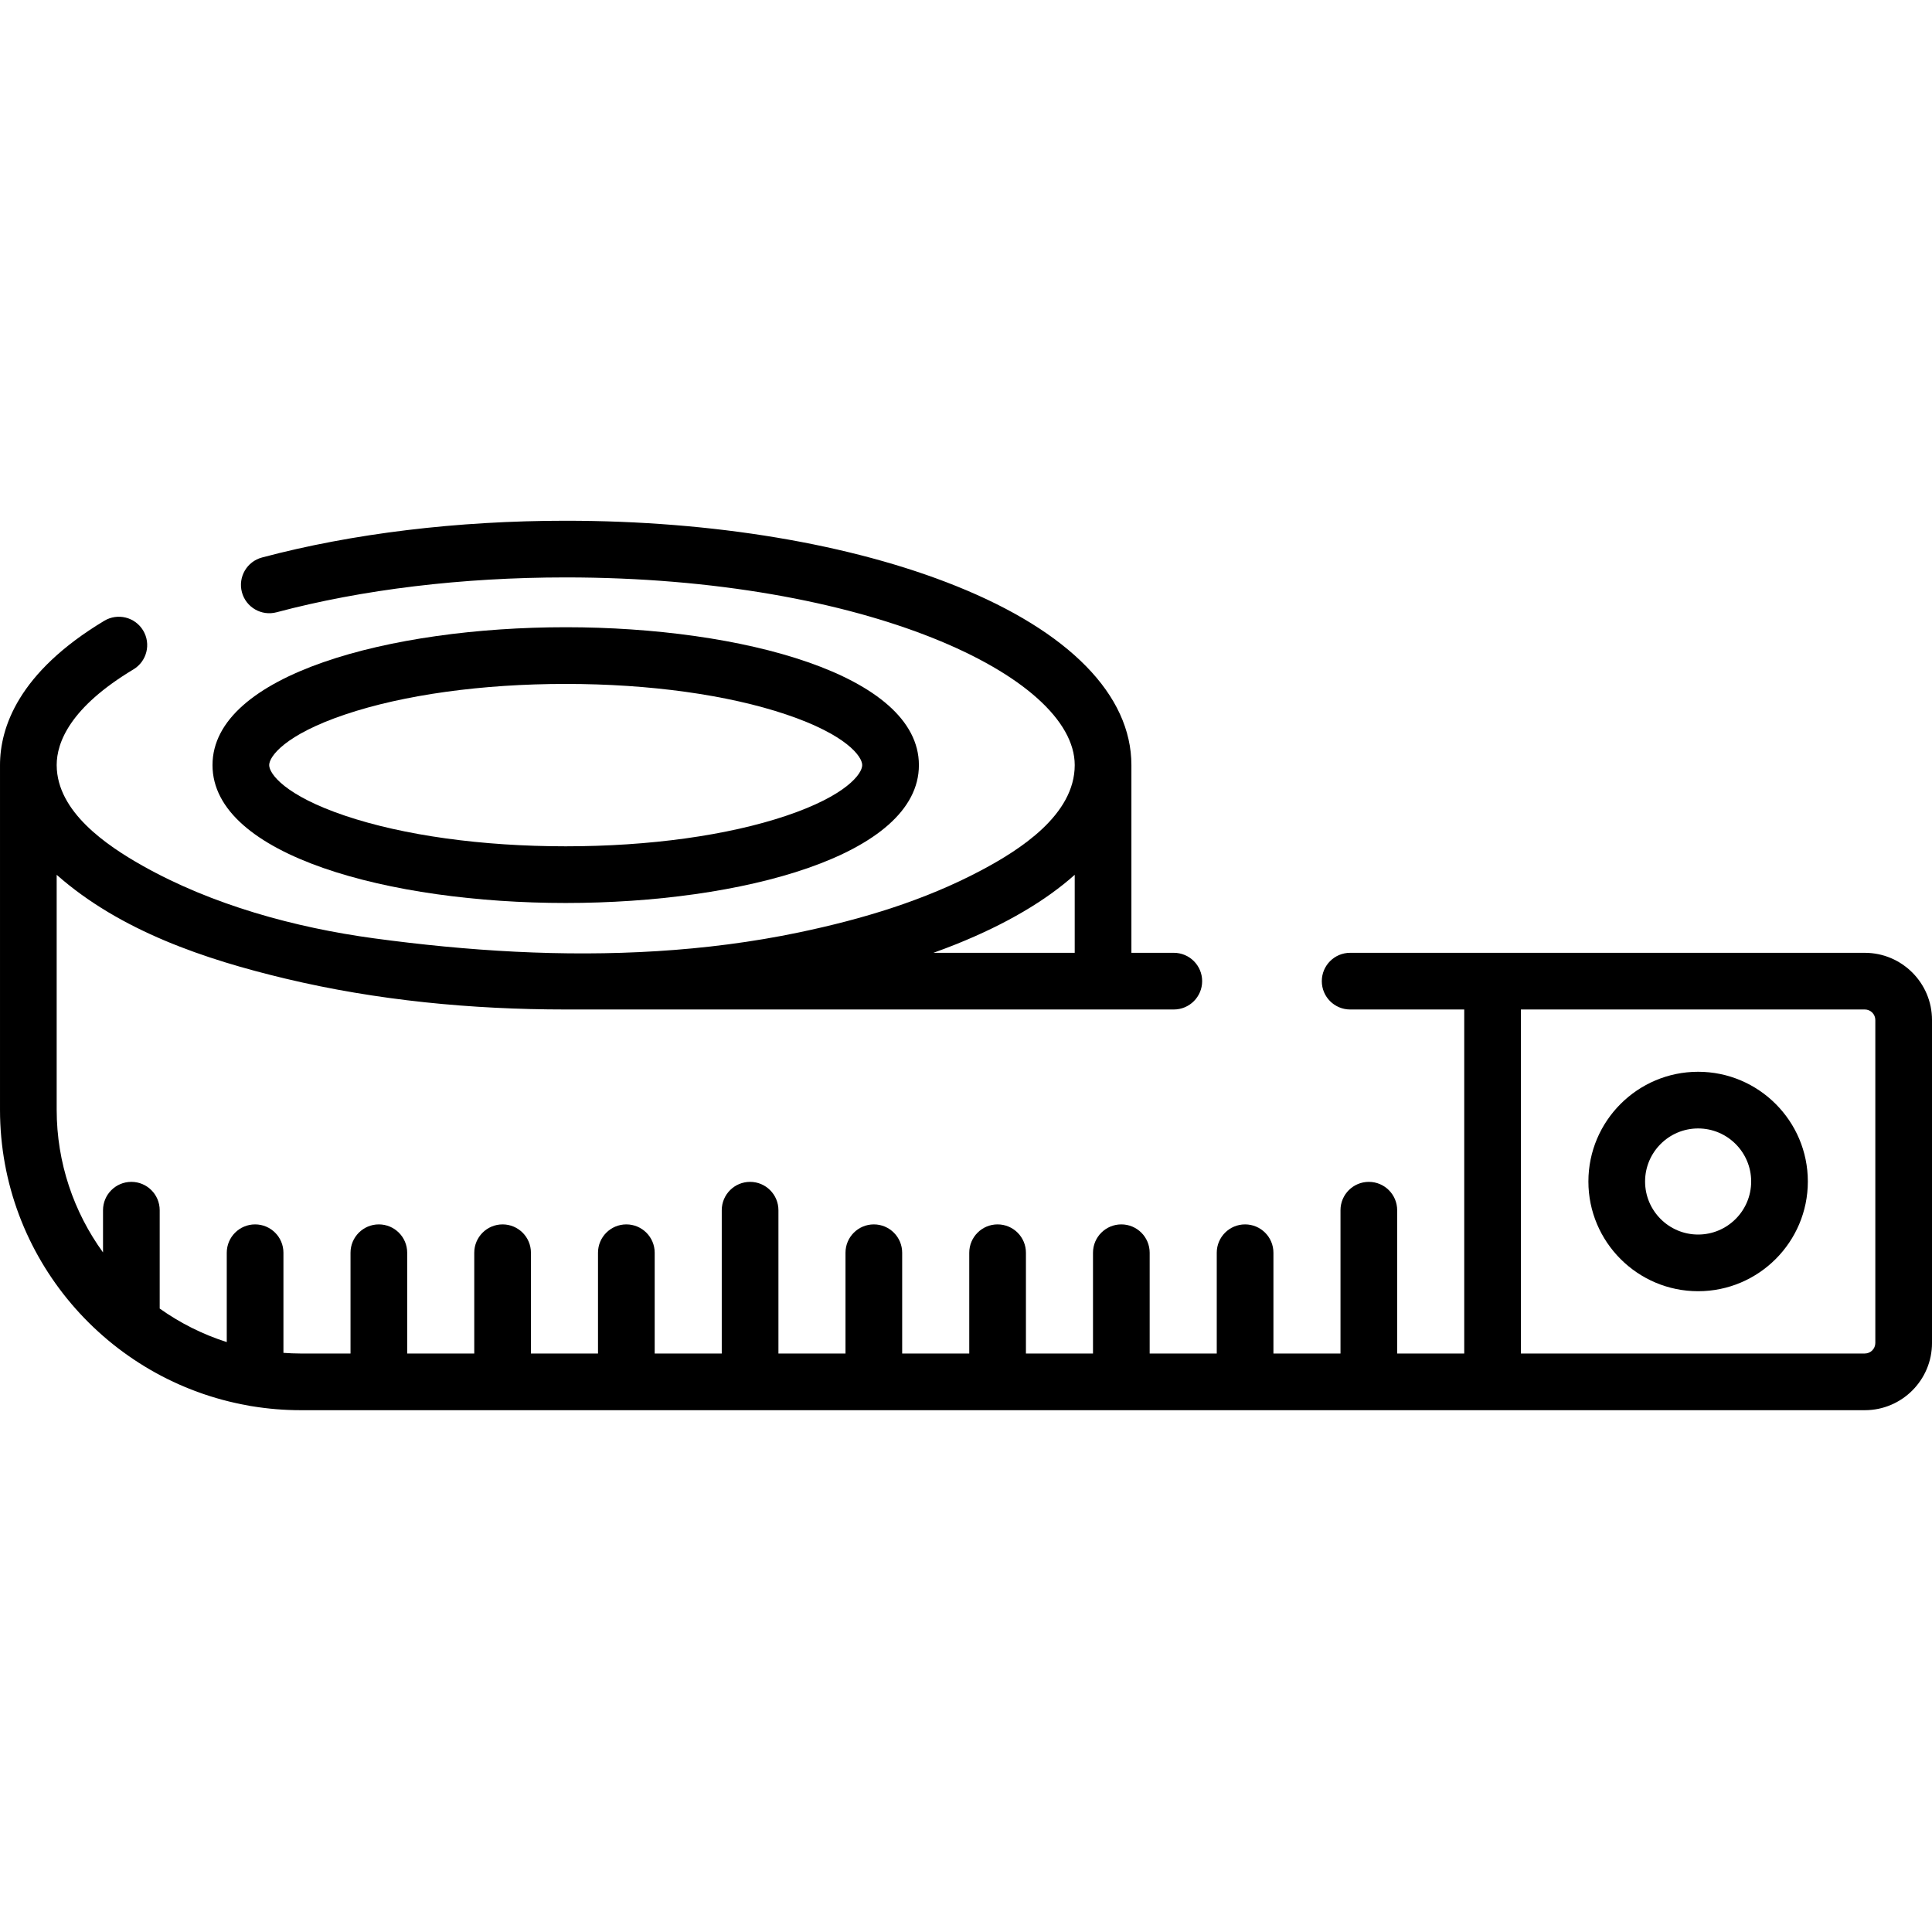 <svg height="512pt" viewBox="0 -138 512.001 512" width="512pt" xmlns="http://www.w3.org/2000/svg"><path d="m450.02 146.031c-16.031 0-29.078 13.047-29.078 29.078 0 16.035 13.047 29.078 29.078 29.078 16.035 0 29.078-13.043 29.078-29.078 0-16.031-13.043-29.078-29.078-29.078zm0 43.137c-7.75 0-14.055-6.305-14.055-14.059 0-7.75 6.305-14.059 14.055-14.059 7.754 0 14.059 6.309 14.059 14.059 0 7.754-6.305 14.059-14.059 14.059zm0 0"/><path d="m149.918 101.301c46.512 0 93.602-12.551 93.602-36.539s-47.086-36.539-93.602-36.539-93.602 12.551-93.602 36.539 47.086 36.539 93.602 36.539zm-58.477-49.945c15.508-5.23 36.273-8.109 58.477-8.109 22.199 0 42.965 2.879 58.473 8.109 15.902 5.359 20.105 11.113 20.105 13.406 0 2.297-4.203 8.051-20.105 13.41-15.508 5.23-36.273 8.109-58.473 8.109-22.203 0-42.973-2.879-58.48-8.109-15.902-5.359-20.102-11.117-20.102-13.41s4.203-8.047 20.105-13.406zm0 0"/><path d="m494.191 114.504h-136.391c-4.148 0-7.508 3.363-7.508 7.512 0 4.145 3.359 7.508 7.508 7.508h30.238v91.172h-17.773v-37.977c0-4.148-3.363-7.512-7.512-7.512-4.145 0-7.508 3.363-7.508 7.512v37.977h-17.773v-26.707c0-4.148-3.363-7.512-7.512-7.512-4.148 0-7.508 3.363-7.508 7.512v26.707h-17.777v-26.707c0-4.148-3.363-7.512-7.508-7.512-4.148 0-7.512 3.363-7.512 7.512v26.707h-17.773v-26.707c0-4.148-3.363-7.512-7.512-7.512-4.145 0-7.508 3.363-7.508 7.512v26.707h-17.777v-26.707c0-4.148-3.359-7.512-7.508-7.512s-7.512 3.363-7.512 7.512v26.707h-17.773v-37.977c0-4.148-3.363-7.512-7.512-7.512-4.145 0-7.508 3.363-7.508 7.512v37.977h-17.773v-26.707c0-4.148-3.363-7.512-7.512-7.512-4.148 0-7.512 3.363-7.512 7.512v26.707h-17.773v-26.707c0-4.148-3.363-7.512-7.508-7.512-4.148 0-7.512 3.363-7.512 7.512v26.707h-17.773v-26.707c0-4.148-3.363-7.512-7.512-7.512-4.148 0-7.508 3.363-7.508 7.512v26.707h-13.242c-1.527 0-3.035-.074-4.535-.176v-26.531c0-4.148-3.359-7.512-7.508-7.512-4.148 0-7.512 3.363-7.512 7.512v23.676c-6.418-2.043-12.395-5.066-17.773-8.887v-26.059c0-4.148-3.363-7.512-7.512-7.512-4.145 0-7.508 3.363-7.508 7.512v11.188c-7.715-10.645-12.281-23.711-12.281-37.828v-62.242c.008.008.02.016.031.023 16.832 14.863 39.309 22.398 60.59 27.484 24.266 5.797 49.348 8.18 74.27 8.18h161.164c4.145 0 7.508-3.363 7.508-7.508 0-4.148-3.363-7.512-7.508-7.512h-11.242v-49.742c0-18.566-16.484-35.418-46.418-47.449-27.766-11.164-64.523-17.312-103.496-17.312-28.727 0-56.559 3.371-80.488 9.742-4.008 1.07-6.391 5.184-5.324 9.191 1.066 4.008 5.184 6.391 9.191 5.324 22.688-6.043 49.18-9.238 76.621-9.238 79.496 0 134.895 26.215 134.895 49.742 0 13.191-14.555 22.453-24.73 27.859-15.121 8.031-31.551 12.961-48.309 16.469-12.398 2.598-25.004 4.188-37.645 4.973-25.039 1.555-50.207-.027-75.039-3.398-20.934-2.844-42.918-8.855-61.406-19.289-9.445-5.332-22.57-14.23-22.66-26.512 0-.035-.004-.07-.004-.105 0-6 3.531-15.273 20.344-25.367 3.555-2.137 4.707-6.75 2.57-10.305-2.137-3.555-6.75-4.707-10.305-2.57-22.832 13.711-27.625 28.363-27.629 38.242v91.32c0 39.203 28.488 71.859 65.844 78.414.32.078.645.141.977.176 4.18.68 8.457 1.047 12.828 1.047h414.543c9.82 0 17.809-7.988 17.809-17.809v-85.594c0-9.82-7.988-17.809-17.809-17.809zm-240.777-2.289c13.148-5.285 23.699-11.5 31.398-18.383v20.672h-37.445c2.055-.738 4.078-1.5 6.047-2.289zm243.566 105.691c0 1.539-1.25 2.789-2.789 2.789h-91.133v-91.172h91.133c1.539 0 2.789 1.25 2.789 2.789zm0 0"/></svg>